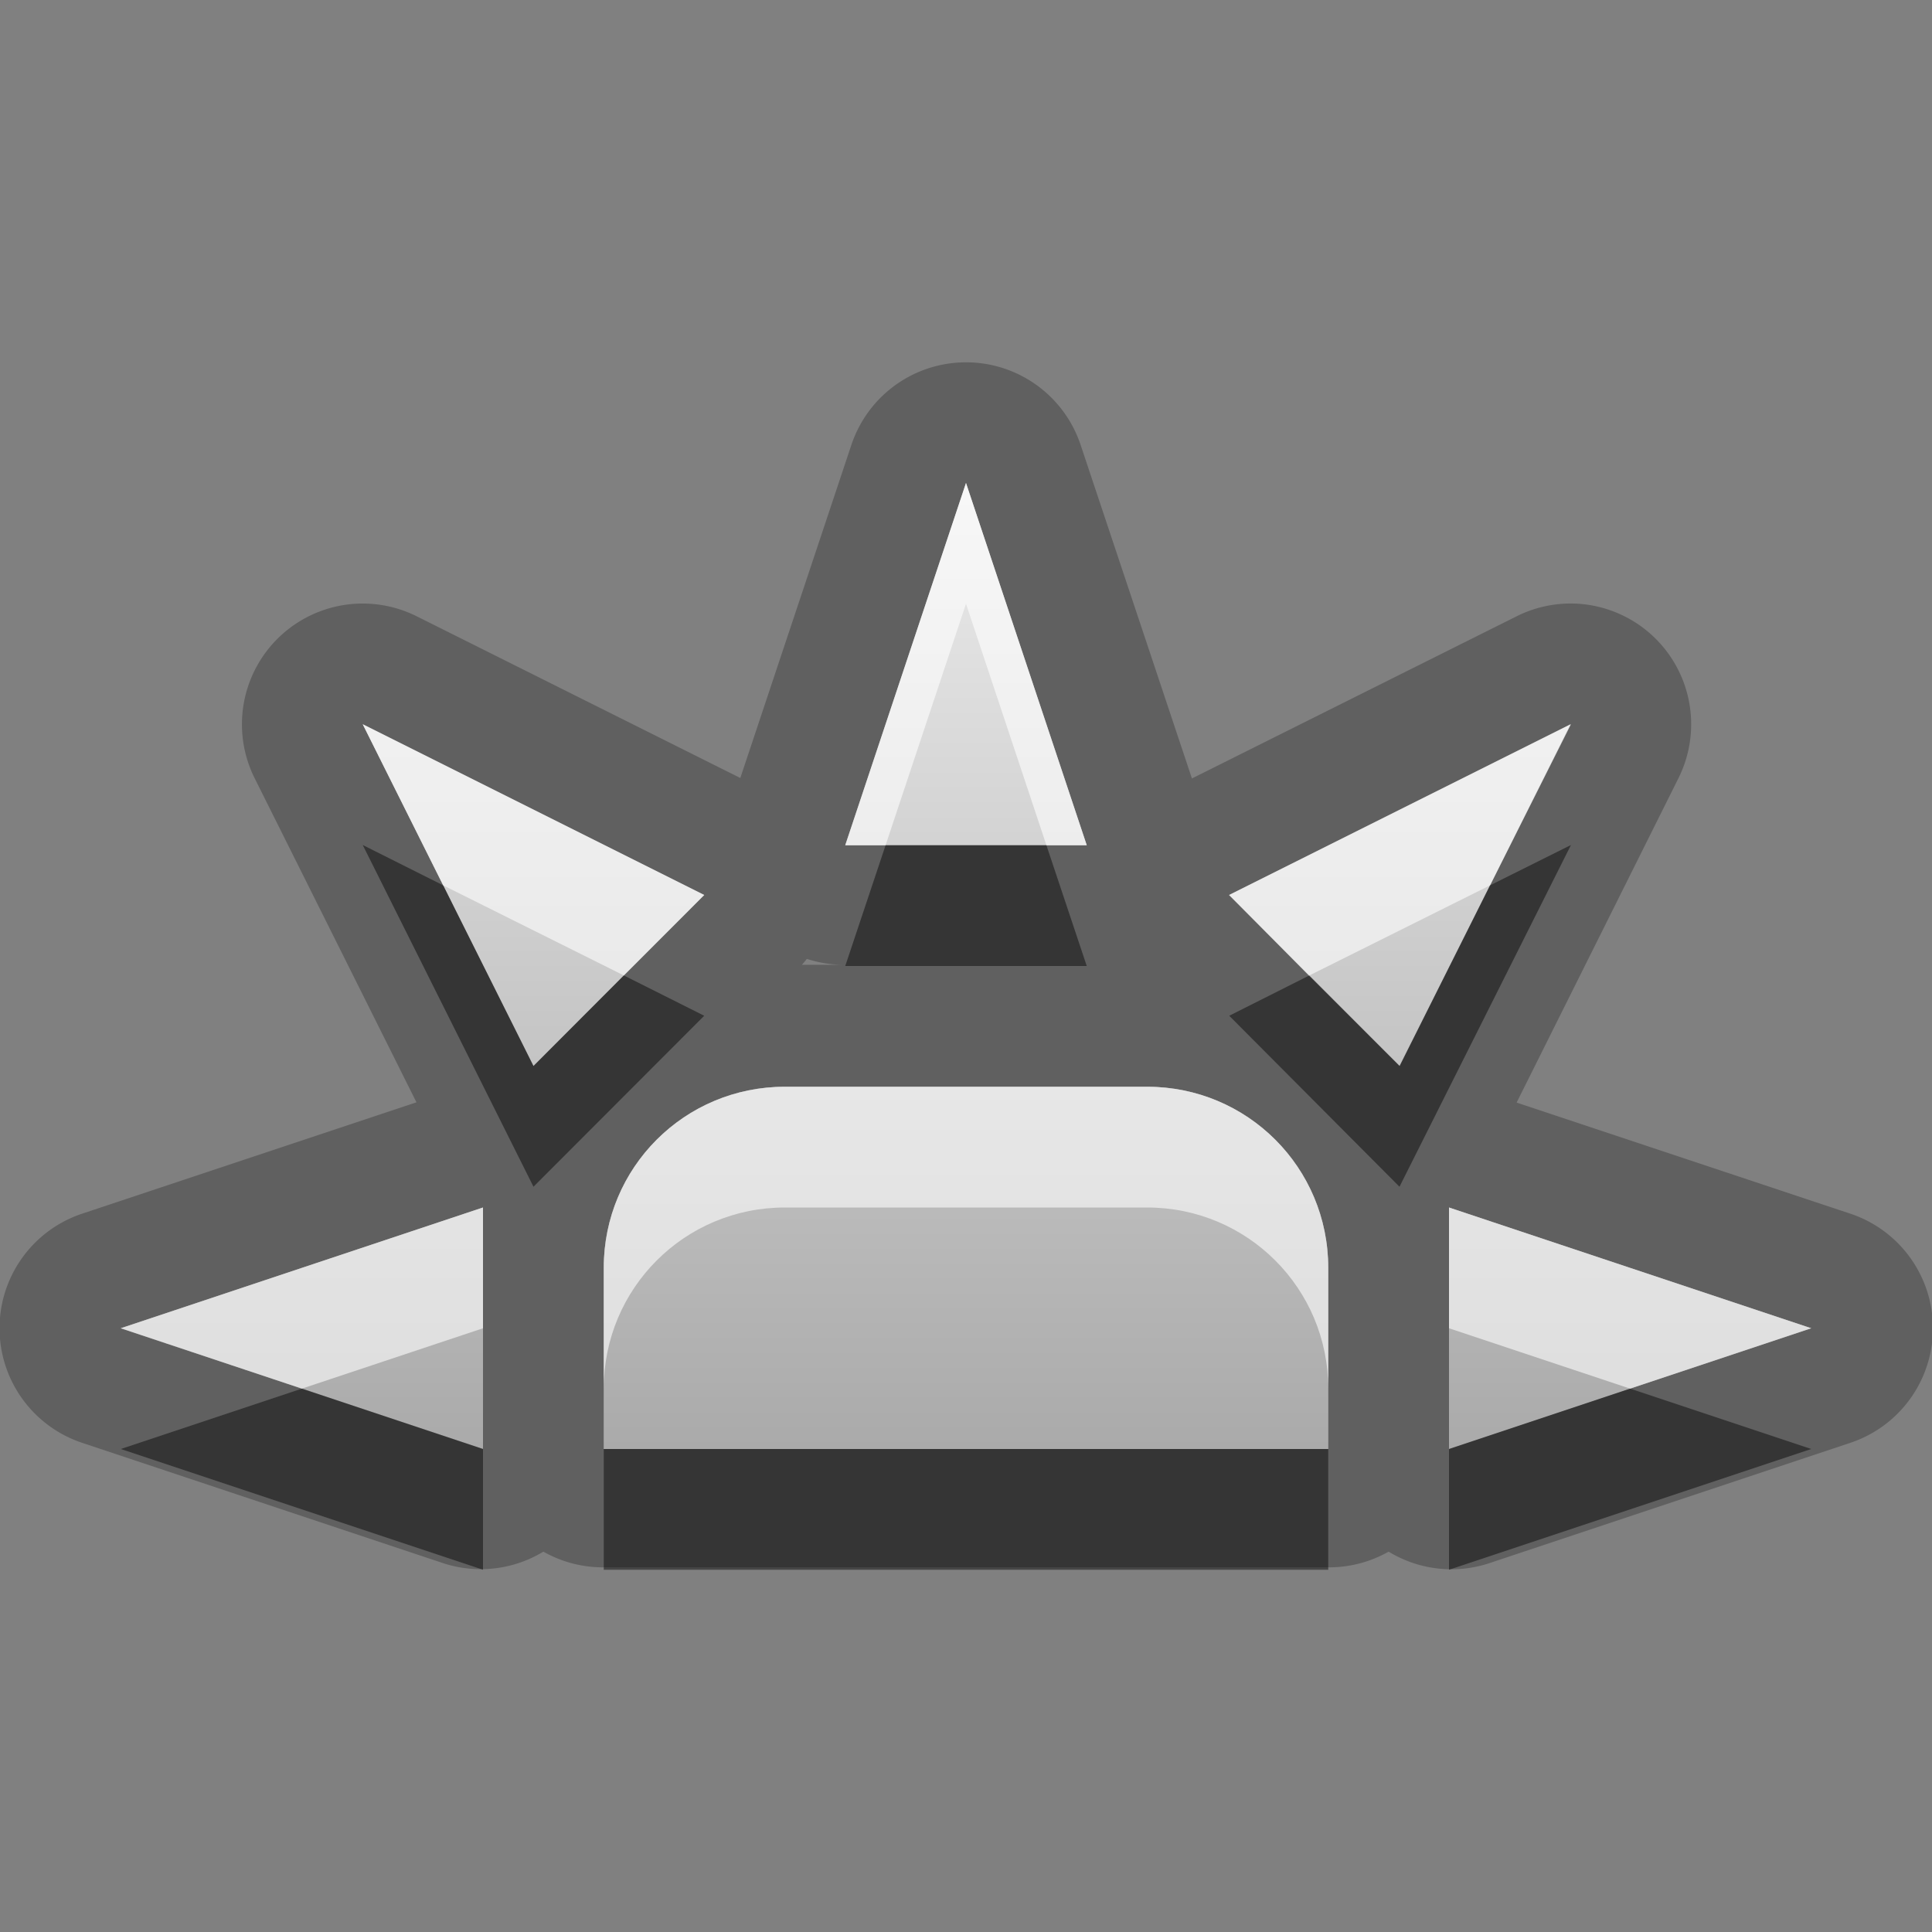 <?xml version="1.0" encoding="UTF-8"?>
<svg id="svg29" width="16" height="16" version="1.1" xmlns="http://www.w3.org/2000/svg" xmlns:cc="http://creativecommons.org/ns#" xmlns:dc="http://purl.org/dc/elements/1.1/" xmlns:rdf="http://www.w3.org/1999/02/22-rdf-syntax-ns#">
 <rect width="100%" height="100%" fill="#808080" stroke="none"/>
 <defs id="defs7">
  <linearGradient id="gr0" x1="8" x2="8" y1="4" y2="12" gradientUnits="userSpaceOnUse">
   <stop id="stop2" stop-color="#ebebeb" offset="0"/>
   <stop id="stop4" stop-color="#aaa" offset="1"/>
  </linearGradient>
 </defs>
 <path id="path9" d="m7.949 3.002a1 1 0 0 0-0.898 0.682l-0.92 2.759-2.68-1.339a1 1 0 0 0-1.342 1.341l1.34 2.684-2.765 0.921a1 1 0 0 0 0 1.9l3 1a1 1 0 0 0 0.816-0.1 1 1 0 0 0 0.5 0.13h1.5 3 1.5a1 1 0 0 0 0.5-0.13 1 1 0 0 0 0.82 0.1l3-1a1 1 0 0 0 0-1.9l-2.76-0.919 1.34-2.686a1 1 0 0 0-0.89-1.447 1 1 0 0 0-0.45 0.106l-2.689 1.343-0.922-2.763a1 1 0 0 0-1-0.682zm0.051 0.998 1 3h-2l1-3zm-4.996 1.998 2.828 1.414-1.414 1.416-1.414-2.83zm10.006 0-1.42 2.83-1.41-1.416 2.83-1.414zm-6.328 1.943a1 1 0 0 0 0.291 0.049h-0.332a1 1 0 0 0 0.041-0.049zm-0.182 1.059h3c0.83 0 1.5 0.669 1.5 1.5v1.5h-1.5-3-1.5v-1.5c0-0.831 0.669-1.5 1.5-1.5zm-2.5 1v2l-3-1 3-1zm8 0 3 1-3 1v-2z" opacity=".25"/>
 <path id="base" d="m8 4-1 3h2l-1-3zm-4.996 1.998 1.414 2.83 1.414-1.416-2.828-1.414zm10.002 0-2.828 1.414 1.414 1.416 1.414-2.83zm-6.506 3.002c-0.831 0-1.5 0.669-1.5 1.5v1.5h6v-1.5c0-0.831-0.669-1.5-1.5-1.5h-3zm-2.5 1-3 1 3 1v-2zm8 0v2l3-1-3-1z" fill="url(#gr0)"/>
 <path id="path17" d="m3.004 6.998 1.414 2.83 1.414-1.416-0.666-0.334-0.748 0.75-0.748-1.496-0.666-0.334zm10.006 0-0.67 0.334-0.75 1.496-0.75-0.748-0.66 0.332 1.41 1.416 1.42-2.83zm-5.676 2e-3 -0.334 1h2l-0.334-1h-1.332zm-4.834 4.5-1.5 0.5 3 1v-1l-1.5-0.5zm11 0-1.5 0.5v1l3-1-1.5-0.5zm-8.5 0.5v1h1.5 3 1.5v-1h-1.5-3-1.5z" opacity=".45"/>
 <path id="path24" d="m8 4-1 3h0.334l0.666-2 0.666 2h0.334l-1-3zm-4.996 1.998 0.666 1.334 1.496 0.746 0.666-0.666-2.828-1.414zm10.006 0-2.83 1.414 0.66 0.668 1.5-0.748 0.67-1.334zm-6.51 3.002c-0.831 0-1.5 0.669-1.5 1.5v1c0-0.83 0.669-1.5 1.5-1.5h3c0.83 0 1.5 0.67 1.5 1.5v-1c0-0.831-0.67-1.5-1.5-1.5h-3zm-2.5 1-3 1 1.5 0.5 1.5-0.5v-1zm8 0v1l1.5 0.5 1.5-0.5-3-1z" fill="#fff" opacity=".6"/>
</svg>
